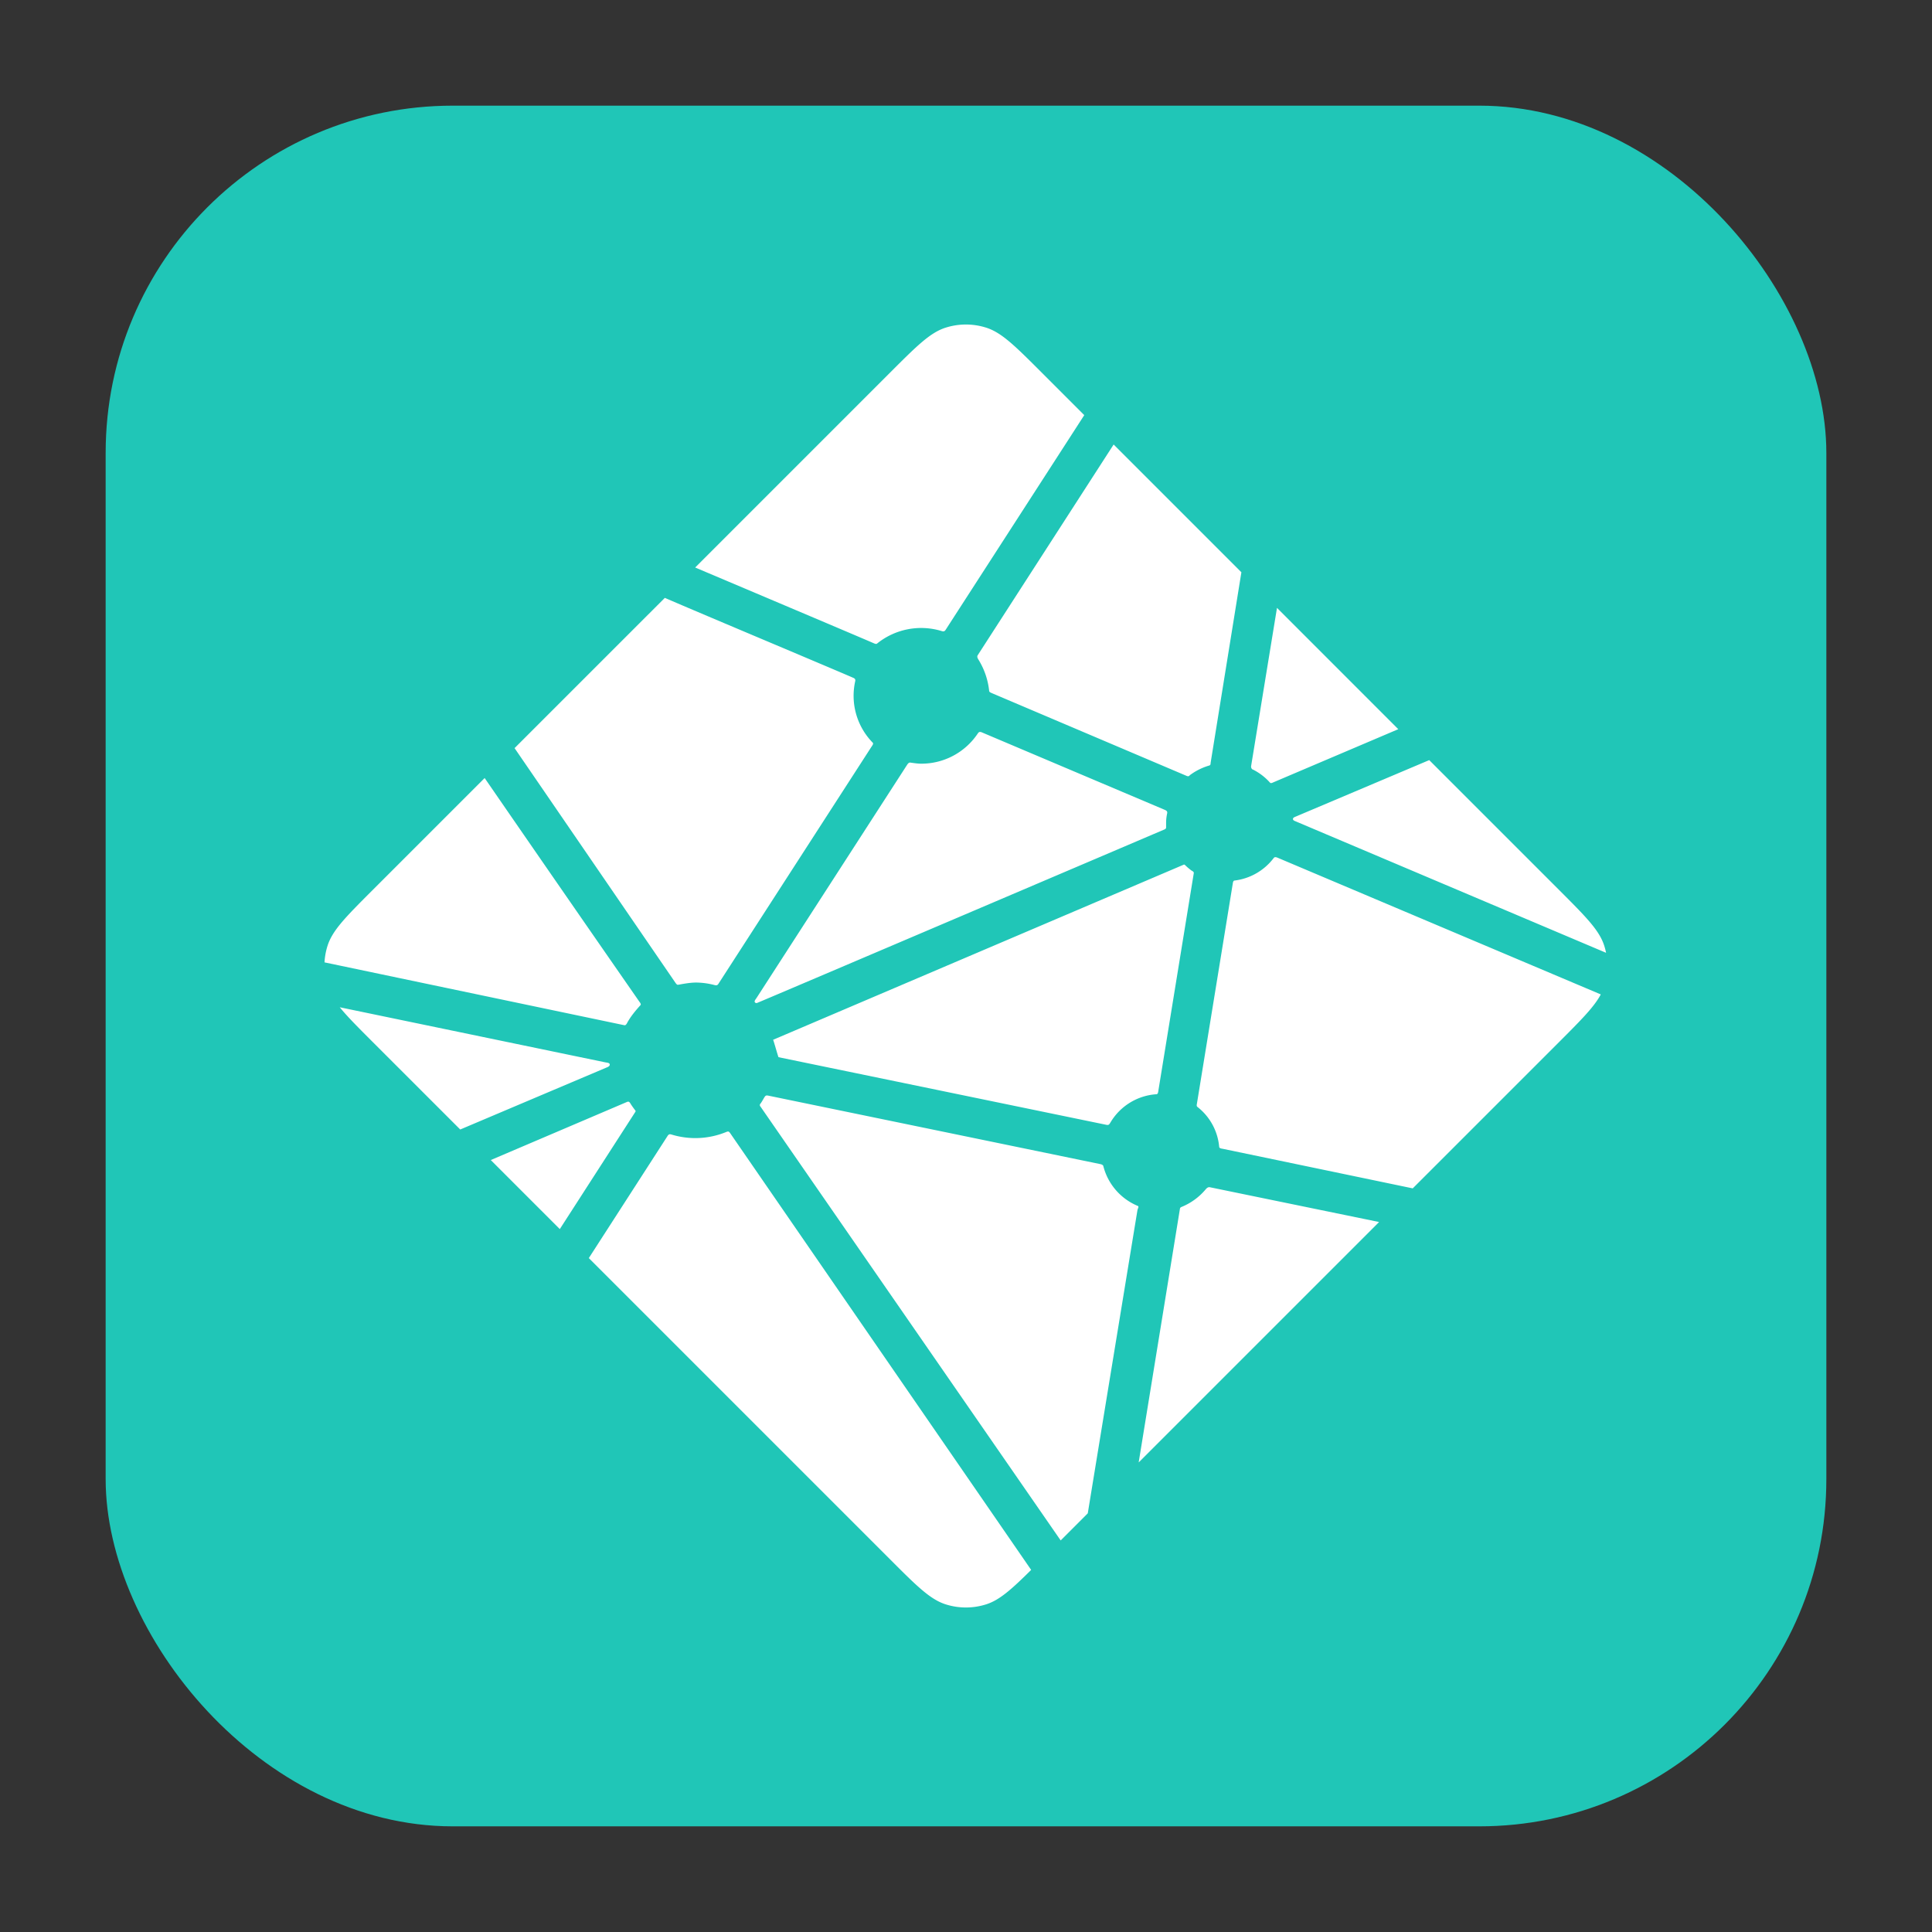 <svg xmlns="http://www.w3.org/2000/svg" fill="none" viewBox="0 0 256 256"><rect x="0" y="0" width="256" height="256" fill="#333333" stroke="none"/><rect width="228" height="228" x="14" y="14" fill="#20c6b7" rx="46"/><path fill="#fff" d="m166.069 101.994-.062-.026a.3.3 0 0 1-.102-.058.49.49 0 0 1-.124-.412l3.427-20.954 16.072 16.077-16.715 7.111a.4.4 0 0 1-.146.027h-.066a.4.4 0 0 1-.089-.075 7.6 7.6 0 0 0-2.195-1.69m23.312-1.276 17.185 17.184c3.569 3.574 5.356 5.356 6.008 7.422.097.306.177.612.239.927l-41.069-17.393-.066-.027c-.164-.066-.355-.142-.355-.31 0-.169.195-.249.359-.315l.053-.022zm22.732 31.048c-.887 1.667-2.616 3.397-5.542 6.327l-19.375 19.371-25.059-5.219-.133-.026c-.222-.036-.457-.076-.457-.275a7.56 7.56 0 0 0-2.904-5.289c-.102-.102-.076-.262-.044-.408 0-.022 0-.045.008-.062l4.713-28.934.018-.098c.027-.222.067-.479.266-.479a7.66 7.66 0 0 0 5.143-2.948c.04-.044.067-.093.12-.12.142-.066.31 0 .457.062zM182.74 161.92l-31.86 31.86 5.453-33.519.009-.044a.6.6 0 0 1 .026-.128c.045-.107.16-.151.271-.196l.053-.022a8.2 8.2 0 0 0 3.081-2.292c.107-.124.235-.244.399-.266a.4.4 0 0 1 .129 0l22.434 4.611zm-38.604 38.603-3.591 3.592-39.704-57.381-.044-.062c-.062-.084-.129-.168-.115-.266.004-.071.049-.133.097-.186l.045-.058c.119-.177.221-.354.332-.545l.089-.155.013-.013c.062-.107.12-.209.226-.266.093-.045.222-.027.324-.005l43.986 9.071c.123.02.239.07.337.147.058.057.071.119.084.19a7.79 7.79 0 0 0 4.558 5.21c.124.062.071.199.013.346a1 1 0 0 0-.066.199c-.554 3.37-5.307 32.357-6.584 40.182m-7.502 7.498c-2.647 2.62-4.207 4.008-5.972 4.566a8.86 8.86 0 0 1-5.347 0c-2.066-.656-3.853-2.438-7.422-6.012l-39.872-39.871 10.415-16.152a.7.7 0 0 1 .177-.209c.111-.079.27-.044.404 0a10.78 10.78 0 0 0 7.262-.368c.12-.044.24-.075.333.009q.07.064.124.142zM74.177 162.86l-9.146-9.147 18.063-7.706a.4.4 0 0 1 .146-.031c.15 0 .24.151.319.288q.272.42.576.816l.058.071c.053.076.018.151-.035.222zm-13.194-13.195L49.41 138.093c-1.968-1.968-3.396-3.396-4.39-4.624l35.186 7.298.133.022c.217.035.457.075.457.279 0 .222-.262.324-.483.408l-.102.044zM43 127.519c.04-.745.174-1.483.399-2.195.656-2.066 2.438-3.848 6.012-7.422l14.808-14.808a9738 9738 0 0 0 20.51 29.648c.12.159.253.337.116.47-.647.714-1.295 1.494-1.751 2.341a.7.7 0 0 1-.222.275c-.058.035-.12.022-.186.008h-.01zM68.183 99.13l19.912-19.91c1.87.82 8.68 3.697 14.773 6.269 4.611 1.95 8.814 3.724 10.135 4.3.133.054.253.107.31.24.036.08.018.182 0 .266a8.88 8.88 0 0 0 2.319 8.105c.133.133 0 .323-.115.487l-.062.094-20.218 31.314a.6.6 0 0 1-.19.222c-.107.067-.257.036-.382.005a10 10 0 0 0-2.407-.329c-.727 0-1.516.133-2.314.28-.09.013-.173.031-.244-.022a1 1 0 0 1-.2-.227zm23.933-23.932 25.777-25.778c3.569-3.569 5.356-5.356 7.422-6.007a8.87 8.87 0 0 1 5.347 0c2.066.651 3.853 2.438 7.422 6.007l5.586 5.587L125.337 83.4a.7.7 0 0 1-.181.212c-.111.076-.266.045-.4 0a9.3 9.3 0 0 0-8.512 1.641c-.12.124-.297.053-.448-.013-2.394-1.042-21.015-8.912-23.68-10.042m55.447-16.299 16.928 16.928-4.079 25.263v.066a.6.6 0 0 1-.036.169c-.044.089-.133.106-.221.133a8.1 8.1 0 0 0-2.43 1.21 1 1 0 0 0-.089.076c-.048.053-.097.102-.177.111a.5.5 0 0 1-.191-.031l-25.795-10.96-.048-.023c-.164-.066-.359-.146-.359-.314a9.8 9.8 0 0 0-1.375-4.057c-.124-.204-.261-.417-.155-.625zM130.13 97.055l24.181 10.242c.133.062.28.12.337.257a.47.47 0 0 1 0 .253 6 6 0 0 0-.133 1.166v.678c0 .169-.173.24-.332.306l-.049.018c-3.831 1.636-53.78 22.935-53.856 22.935-.075 0-.155 0-.23-.075-.133-.133 0-.319.119-.488l.063-.088 19.871-30.77.036-.053c.115-.186.248-.395.461-.395l.199.031c.452.062.851.12 1.255.12a8.98 8.98 0 0 0 7.493-3.977.7.7 0 0 1 .151-.177c.119-.09.297-.045.434.017m-27.692 40.723 54.445-23.219s.08 0 .155.076c.297.297.55.496.794.683l.119.075c.111.062.222.133.231.248 0 .045 0 .071-.009.111l-4.664 28.65-.018.116c-.031.221-.062.474-.27.474a7.67 7.67 0 0 0-6.088 3.755l-.022.036c-.062.102-.12.199-.222.252-.093.045-.213.027-.31.005l-43.419-8.956c-.044-.009-.674-2.301-.722-2.306"/></svg>